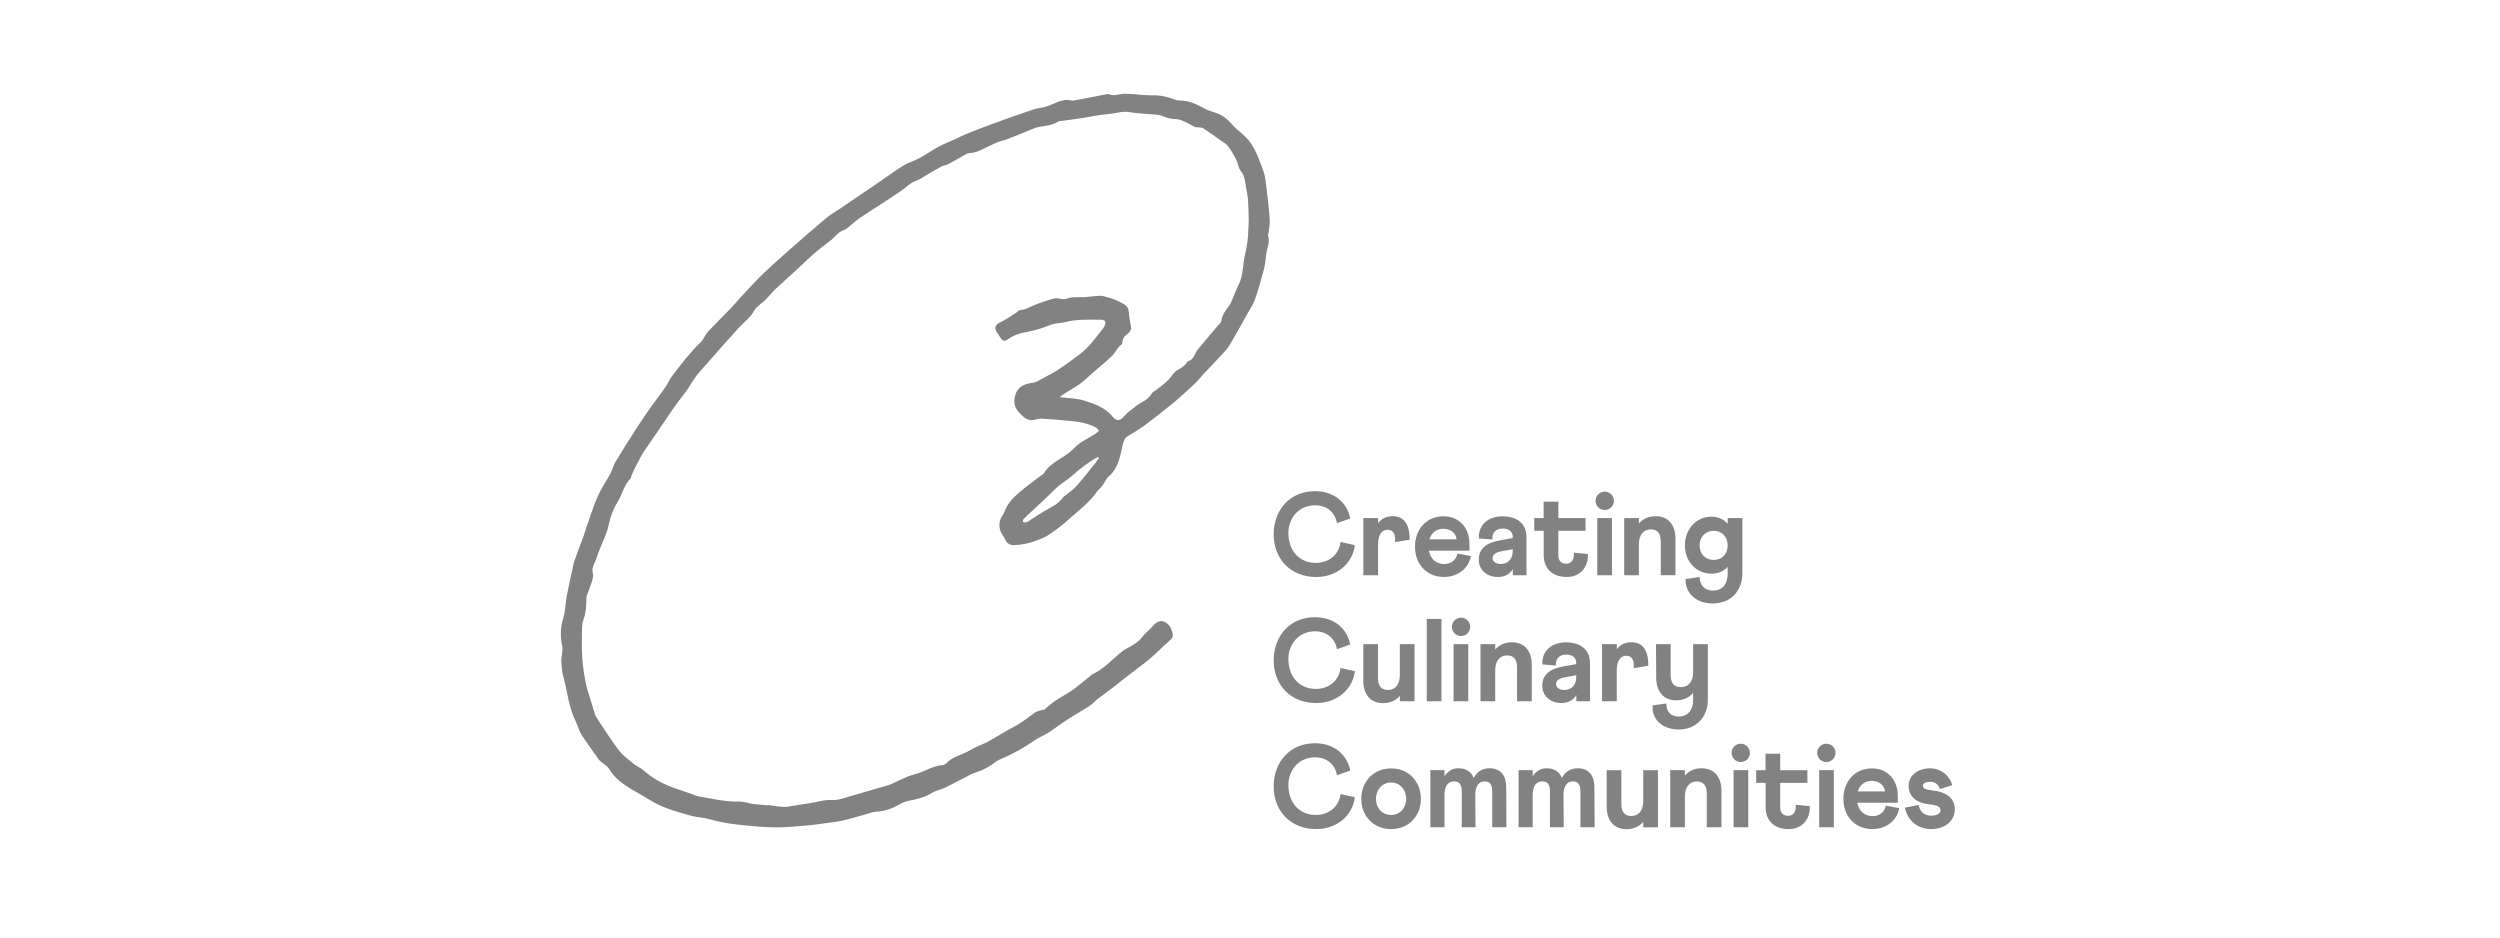 <svg xmlns="http://www.w3.org/2000/svg" width="160" height="60" viewBox="0 0 160 60" fill="none">
<path d="M67.817 25.416C68.332 25.483 68.895 25.484 69.409 25.643C70.074 25.849 70.748 26.096 71.216 26.674C71.467 26.982 71.701 26.953 71.972 26.61C72.093 26.471 72.23 26.348 72.38 26.242C72.614 26.062 72.84 25.859 73.101 25.732C73.365 25.602 73.586 25.4 73.739 25.149C73.8 25.054 73.936 25.012 74.032 24.936C74.273 24.743 74.522 24.558 74.744 24.343C74.955 24.14 75.098 23.841 75.336 23.698C75.601 23.541 75.859 23.412 75.999 23.125C76.436 23.043 76.451 22.594 76.684 22.333C76.978 22.005 77.248 21.655 77.533 21.319C77.712 21.107 77.901 20.903 78.08 20.692C78.126 20.644 78.157 20.584 78.171 20.52C78.216 20.15 78.432 19.874 78.646 19.59C78.729 19.469 78.798 19.338 78.852 19.201C78.999 18.871 79.117 18.529 79.28 18.207C79.589 17.596 79.526 16.912 79.687 16.272C79.764 15.964 79.804 15.648 79.852 15.334C79.872 15.199 79.872 15.061 79.88 14.924C79.894 14.651 79.918 14.381 79.916 14.107C79.913 13.675 79.903 13.243 79.875 12.812C79.85 12.562 79.811 12.313 79.76 12.066C79.69 11.672 79.677 11.269 79.399 10.923C79.251 10.737 79.234 10.45 79.121 10.227C78.972 9.919 78.794 9.626 78.591 9.351C78.46 9.183 78.245 9.077 78.067 8.949C77.716 8.698 77.369 8.44 77.005 8.209C76.903 8.144 76.749 8.162 76.619 8.145C76.57 8.138 76.515 8.151 76.476 8.131C76.253 8.017 76.04 7.88 75.811 7.783C75.62 7.701 75.409 7.611 75.21 7.618C74.897 7.629 74.636 7.512 74.361 7.411C74.246 7.371 74.126 7.347 74.005 7.338C73.422 7.284 72.833 7.273 72.259 7.174C71.907 7.114 71.598 7.201 71.272 7.256C71.075 7.29 70.87 7.303 70.669 7.328C70.468 7.353 70.269 7.378 70.07 7.409C69.846 7.446 69.626 7.497 69.4 7.534C69.174 7.572 68.947 7.6 68.721 7.633C68.446 7.671 68.171 7.708 67.896 7.745C67.847 7.752 67.786 7.74 67.751 7.765C67.258 8.114 66.632 8.012 66.102 8.244C65.54 8.488 64.967 8.708 64.398 8.93C64.224 8.998 64.034 9.025 63.861 9.095C63.606 9.197 63.358 9.32 63.109 9.44C62.77 9.601 62.444 9.788 62.047 9.795C61.919 9.798 61.788 9.894 61.667 9.959C61.337 10.139 61.014 10.335 60.68 10.509C60.553 10.576 60.395 10.585 60.266 10.651C59.99 10.793 59.724 10.95 59.456 11.109C59.163 11.283 58.894 11.477 58.561 11.6C58.237 11.719 57.974 12.004 57.681 12.212C57.511 12.332 57.336 12.444 57.16 12.557C56.985 12.67 56.799 12.797 56.618 12.915C56.084 13.261 55.545 13.601 55.018 13.957C54.809 14.098 54.626 14.277 54.426 14.433C54.291 14.538 54.162 14.674 54.007 14.725C53.749 14.809 53.586 14.976 53.407 15.165C53.185 15.398 52.905 15.577 52.651 15.78C52.454 15.938 52.248 16.09 52.059 16.26C51.672 16.612 51.297 16.977 50.912 17.332C50.491 17.719 50.057 18.094 49.643 18.489C49.404 18.718 49.196 18.98 48.965 19.219C48.875 19.313 48.759 19.38 48.662 19.469C48.532 19.589 48.371 19.698 48.292 19.848C48.046 20.314 47.622 20.607 47.281 20.98C47.018 21.267 46.76 21.558 46.502 21.849C46.222 22.163 45.938 22.476 45.663 22.797C45.176 23.371 44.612 23.902 44.238 24.542C43.882 25.151 43.411 25.658 43.027 26.236C42.429 27.134 41.808 28.017 41.202 28.909C41.122 29.033 41.048 29.161 40.981 29.292C40.869 29.499 40.758 29.707 40.651 29.917C40.574 30.069 40.503 30.225 40.436 30.382C40.397 30.471 40.391 30.589 40.329 30.654C39.937 31.057 39.83 31.613 39.551 32.078C39.267 32.535 39.067 33.04 38.962 33.568C38.859 34.105 38.589 34.612 38.392 35.132C38.332 35.291 38.268 35.449 38.208 35.608C38.166 35.722 38.139 35.843 38.086 35.953C37.969 36.191 37.87 36.414 37.946 36.701C37.989 36.862 37.931 37.062 37.879 37.232C37.786 37.534 37.662 37.824 37.556 38.125C37.537 38.186 37.528 38.251 37.53 38.316C37.53 38.782 37.497 39.233 37.333 39.687C37.216 40.011 37.258 40.395 37.244 40.754C37.233 41.055 37.234 41.358 37.244 41.66C37.258 42.001 37.279 42.343 37.32 42.682C37.366 43.055 37.431 43.426 37.505 43.794C37.545 44.002 37.617 44.204 37.678 44.408C37.803 44.822 37.93 45.235 38.058 45.648C38.077 45.727 38.107 45.804 38.147 45.875C38.623 46.589 39.075 47.322 39.593 48.004C39.861 48.356 40.243 48.623 40.586 48.912C40.727 49.03 40.91 49.097 41.061 49.208C41.239 49.336 41.399 49.489 41.576 49.619C41.738 49.74 41.907 49.85 42.082 49.949C42.288 50.064 42.502 50.165 42.717 50.261C42.893 50.34 43.076 50.409 43.26 50.471C43.609 50.595 43.961 50.712 44.312 50.832C44.443 50.877 44.571 50.943 44.706 50.966C45.576 51.114 46.433 51.327 47.33 51.3C47.605 51.292 47.881 51.408 48.16 51.448C48.472 51.492 48.788 51.514 49.102 51.542C49.142 51.546 49.183 51.525 49.222 51.53C49.54 51.567 49.856 51.629 50.175 51.64C50.39 51.648 50.61 51.594 50.826 51.559C51.389 51.468 51.958 51.401 52.511 51.269C52.785 51.209 53.066 51.186 53.346 51.201C53.691 51.208 54.045 51.063 54.389 50.966C55.169 50.745 55.945 50.514 56.723 50.287C56.81 50.267 56.896 50.241 56.98 50.209C57.349 50.042 57.71 49.857 58.083 49.702C58.314 49.605 58.566 49.559 58.803 49.476C59.301 49.302 59.759 49.01 60.304 48.966C60.404 48.956 60.497 48.913 60.569 48.843C60.997 48.389 61.626 48.306 62.13 47.99C62.48 47.771 62.888 47.65 63.252 47.452C63.798 47.156 64.315 46.81 64.866 46.526C65.372 46.267 65.804 45.911 66.258 45.589C66.376 45.505 66.544 45.49 66.691 45.444C66.76 45.422 66.853 45.427 66.896 45.382C67.32 44.938 67.85 44.654 68.37 44.34C68.867 44.039 69.301 43.633 69.763 43.273C69.808 43.237 69.844 43.185 69.894 43.162C70.663 42.808 71.214 42.17 71.859 41.656C71.973 41.565 72.114 41.508 72.241 41.434C72.552 41.254 72.859 41.083 73.09 40.783C73.308 40.498 73.609 40.279 73.843 40.005C74.287 39.487 74.819 39.86 74.971 40.29C75.132 40.745 75.097 40.796 74.72 41.123C74.326 41.468 73.962 41.85 73.56 42.187C73.128 42.548 72.666 42.872 72.22 43.217C71.864 43.492 71.517 43.779 71.161 44.053C70.87 44.278 70.569 44.487 70.278 44.714C70.091 44.862 69.933 45.047 69.735 45.175C69.277 45.472 68.798 45.737 68.338 46.034C67.913 46.309 67.511 46.621 67.087 46.895C66.811 47.074 66.495 47.191 66.225 47.378C65.519 47.869 64.763 48.284 63.969 48.616C63.755 48.706 63.575 48.88 63.377 49.004C63.213 49.108 63.041 49.2 62.864 49.28C62.625 49.384 62.367 49.448 62.134 49.563C61.584 49.835 61.048 50.139 60.498 50.408C60.222 50.542 59.896 50.586 59.641 50.748C59.163 51.051 58.637 51.161 58.098 51.265C57.901 51.312 57.713 51.391 57.541 51.498C57.093 51.755 56.624 51.917 56.102 51.946C55.862 51.959 55.626 52.057 55.389 52.121C54.893 52.255 54.403 52.407 53.899 52.522C53.55 52.602 53.19 52.633 52.835 52.683C52.521 52.727 52.209 52.779 51.894 52.807C51.259 52.863 50.623 52.931 49.986 52.948C49.055 52.972 48.131 52.878 47.204 52.772C46.603 52.709 46.009 52.596 45.428 52.435C45.023 52.32 44.589 52.31 44.182 52.195C43.276 51.939 42.36 51.696 41.556 51.181C41.191 50.947 40.808 50.748 40.441 50.53C39.882 50.198 39.333 49.807 38.981 49.209C38.868 49.017 38.633 48.897 38.455 48.742C38.404 48.702 38.358 48.655 38.317 48.604C37.947 48.07 37.558 47.55 37.206 47.01C37.058 46.78 37.006 46.491 36.879 46.244C36.397 45.304 36.314 44.253 36.041 43.255C35.957 42.951 35.948 42.626 35.923 42.308C35.912 42.181 35.952 42.05 35.962 41.92C35.975 41.734 36.022 41.54 35.984 41.364C35.845 40.759 35.869 40.127 36.054 39.533C36.189 39.096 36.184 38.618 36.269 38.162C36.38 37.57 36.516 36.978 36.644 36.39C36.672 36.221 36.712 36.054 36.763 35.89C36.953 35.359 37.158 34.833 37.352 34.303C37.42 34.119 37.465 33.926 37.531 33.741C37.766 33.08 37.972 32.405 38.255 31.765C38.484 31.246 38.816 30.773 39.085 30.272C39.2 30.058 39.245 29.804 39.368 29.598C39.788 28.897 40.22 28.204 40.665 27.518C41.005 26.99 41.361 26.471 41.723 25.956C42 25.562 42.303 25.184 42.58 24.788C42.728 24.575 42.82 24.322 42.977 24.115C43.561 23.345 44.146 22.576 44.846 21.901C45.036 21.718 45.124 21.431 45.306 21.235C45.795 20.708 46.312 20.206 46.813 19.689C46.983 19.513 47.132 19.317 47.3 19.138C47.797 18.607 48.28 18.06 48.803 17.556C49.451 16.932 50.129 16.339 50.804 15.744C51.498 15.132 52.197 14.525 52.908 13.932C53.171 13.713 53.477 13.547 53.761 13.354C54.58 12.797 55.399 12.24 56.218 11.682C56.752 11.319 57.272 10.933 57.822 10.597C58.144 10.399 58.522 10.295 58.858 10.113C59.267 9.892 59.647 9.617 60.056 9.397C60.408 9.208 60.785 9.065 61.149 8.898C61.35 8.806 61.544 8.696 61.748 8.614C62.3 8.392 62.853 8.17 63.413 7.966C64.319 7.635 65.228 7.312 66.142 7.002C66.395 6.916 66.673 6.908 66.932 6.829C67.19 6.751 67.445 6.623 67.703 6.523C67.961 6.422 68.232 6.347 68.519 6.426C68.601 6.444 68.685 6.444 68.766 6.426C69.424 6.302 70.081 6.174 70.74 6.048C70.82 6.033 70.916 5.999 70.982 6.029C71.32 6.18 71.642 5.998 71.968 6C72.367 6.003 72.766 6.049 73.164 6.075C73.344 6.086 73.524 6.105 73.703 6.101C74.211 6.085 74.715 6.178 75.183 6.375C75.283 6.414 75.389 6.434 75.496 6.432C76.047 6.432 76.528 6.63 76.998 6.9C77.255 7.048 77.548 7.14 77.837 7.23C78.325 7.383 78.653 7.733 78.977 8.097C79.095 8.229 79.245 8.331 79.372 8.452C79.557 8.625 79.759 8.786 79.915 8.982C80.382 9.565 80.606 10.276 80.86 10.961C80.992 11.312 81.016 11.709 81.063 12.089C81.144 12.751 81.22 13.415 81.266 14.081C81.284 14.345 81.216 14.614 81.188 14.881C81.18 14.954 81.139 15.034 81.16 15.097C81.267 15.443 81.142 15.758 81.072 16.084C80.997 16.442 80.998 16.819 80.908 17.17C80.735 17.843 80.539 18.512 80.316 19.171C80.217 19.462 80.034 19.725 79.882 19.997C79.493 20.687 79.112 21.387 78.703 22.069C78.558 22.312 78.358 22.524 78.164 22.734C77.789 23.142 77.401 23.537 77.022 23.941C76.876 24.096 76.75 24.269 76.6 24.42C76.382 24.639 76.156 24.849 75.925 25.056C75.654 25.303 75.385 25.55 75.1 25.782C74.507 26.259 73.915 26.736 73.304 27.191C72.953 27.445 72.587 27.678 72.208 27.889C71.994 28.013 71.924 28.18 71.867 28.414C71.689 29.154 71.608 29.936 70.963 30.486C70.787 30.634 70.7 30.889 70.556 31.082C70.461 31.211 70.317 31.305 70.227 31.437C69.705 32.201 68.954 32.732 68.283 33.342C67.896 33.683 67.484 33.994 67.05 34.273C66.808 34.432 66.519 34.519 66.244 34.625C66.053 34.7 65.856 34.757 65.655 34.797C65.402 34.852 65.144 34.883 64.886 34.89C64.765 34.895 64.646 34.862 64.545 34.795C64.445 34.728 64.368 34.631 64.327 34.517C64.281 34.421 64.225 34.33 64.162 34.244C63.877 33.803 63.897 33.364 64.196 32.921C64.303 32.761 64.348 32.56 64.451 32.397C64.571 32.196 64.714 32.01 64.876 31.842C65.121 31.605 65.379 31.383 65.648 31.175C65.993 30.901 66.352 30.642 66.704 30.377C66.737 30.352 66.783 30.336 66.803 30.304C67.247 29.537 68.145 29.317 68.727 28.694C69.107 28.287 69.669 28.052 70.146 27.735C70.214 27.682 70.277 27.623 70.334 27.558C70.27 27.493 70.216 27.407 70.137 27.364C69.655 27.096 69.121 27.004 68.584 26.947C67.962 26.881 67.337 26.837 66.712 26.795C66.573 26.785 66.433 26.802 66.3 26.845C66.171 26.891 66.032 26.903 65.898 26.877C65.763 26.852 65.638 26.791 65.535 26.7C65.157 26.392 64.841 26.034 64.93 25.489C65.044 24.798 65.473 24.574 66.12 24.493C66.212 24.481 66.301 24.453 66.384 24.41C66.621 24.286 66.853 24.152 67.088 24.024C67.259 23.93 67.439 23.851 67.602 23.743C67.928 23.528 68.252 23.306 68.565 23.071C68.905 22.818 69.263 22.578 69.557 22.276C69.921 21.904 70.228 21.476 70.557 21.071C70.608 21.007 70.652 20.937 70.688 20.863C70.818 20.605 70.741 20.463 70.453 20.463C69.675 20.463 68.895 20.416 68.13 20.627C67.906 20.689 67.659 20.669 67.436 20.731C67.122 20.819 66.823 20.96 66.51 21.053C66.215 21.141 65.915 21.212 65.612 21.267C65.204 21.34 64.823 21.478 64.491 21.725C64.299 21.868 64.159 21.814 64.04 21.631C63.956 21.5 63.866 21.373 63.783 21.241C63.609 20.965 63.723 20.763 64.015 20.628C64.375 20.46 64.702 20.22 65.041 20.009C65.13 19.954 65.212 19.841 65.299 19.839C65.687 19.828 65.985 19.589 66.33 19.471C66.714 19.34 67.093 19.188 67.487 19.096C67.674 19.053 67.891 19.153 68.092 19.146C68.266 19.139 68.438 19.047 68.609 19.031C68.881 19.009 69.156 19.031 69.428 19.015C69.669 19.003 69.908 18.96 70.149 18.944C70.306 18.934 70.472 18.915 70.62 18.955C70.957 19.047 71.306 19.133 71.612 19.295C71.874 19.434 72.225 19.571 72.24 19.931C72.255 20.292 72.342 20.631 72.393 20.979C72.41 21.096 72.284 21.284 72.17 21.358C72.074 21.419 71.993 21.501 71.933 21.598C71.873 21.695 71.836 21.804 71.825 21.917C71.819 21.957 71.825 22.019 71.8 22.034C71.497 22.231 71.381 22.585 71.135 22.816C70.585 23.332 69.981 23.79 69.435 24.309C68.942 24.768 68.324 25.011 67.817 25.416ZM70.333 29.324L70.279 29.25C70.212 29.276 70.146 29.307 70.082 29.341C69.57 29.662 69.087 30.026 68.636 30.429C68.349 30.68 68.017 30.881 67.723 31.125C67.494 31.315 67.294 31.539 67.077 31.744C66.56 32.229 66.041 32.71 65.525 33.2C65.479 33.245 65.476 33.336 65.456 33.406C65.533 33.415 65.616 33.445 65.686 33.426C65.77 33.404 65.844 33.343 65.92 33.295C66.196 33.119 66.468 32.936 66.747 32.765C67.204 32.486 67.722 32.294 68.042 31.825C68.076 31.776 68.144 31.745 68.193 31.703C68.43 31.506 68.694 31.334 68.895 31.106C69.316 30.63 69.704 30.125 70.103 29.631C70.184 29.532 70.256 29.427 70.332 29.324H70.333Z" fill="#828282"/>
<path d="M84.157 31.435C85.352 31.435 86.212 32.135 86.415 33.181L85.564 33.482C85.451 32.799 84.925 32.338 84.157 32.338C83.141 32.338 82.457 33.135 82.457 34.106C82.457 35.245 83.156 36.026 84.217 36.026C85.038 36.026 85.707 35.499 85.79 34.686L86.709 34.889C86.573 36.084 85.534 36.928 84.24 36.928C82.59 36.928 81.516 35.77 81.516 34.196C81.513 32.639 82.552 31.435 84.157 31.435Z" fill="#828282"/>
<path d="M88.198 33.157V33.48C88.409 33.202 88.717 33.036 89.131 33.036C89.793 33.036 90.23 33.473 90.213 34.542L89.279 34.694C89.285 34.641 89.287 34.588 89.287 34.535C89.287 34.107 89.116 33.904 88.805 33.904C88.459 33.904 88.196 34.197 88.196 34.829V36.816H87.255V33.157H88.198Z" fill="#828282"/>
<path d="M92.381 33.043C93.397 33.043 94.045 33.783 94.045 34.819V35.241H91.448C91.554 35.783 91.922 36.099 92.434 36.099C92.863 36.099 93.202 35.835 93.277 35.429L94.135 35.587C93.999 36.384 93.292 36.926 92.419 36.926C91.297 36.926 90.56 36.099 90.56 34.991C90.56 33.884 91.283 33.043 92.381 33.043ZM92.381 33.84C91.937 33.84 91.606 34.103 91.478 34.517H93.217C93.194 34.151 92.871 33.843 92.381 33.843V33.84Z" fill="#828282"/>
<path d="M96.039 34.573L96.814 34.438V34.324C96.814 34.053 96.595 33.828 96.174 33.828C95.723 33.828 95.482 34.106 95.512 34.527L94.647 34.459C94.601 33.526 95.324 33.044 96.151 33.044C97.167 33.044 97.694 33.579 97.694 34.361V36.815H96.821V36.424C96.678 36.672 96.363 36.928 95.881 36.928C95.038 36.928 94.639 36.356 94.639 35.837C94.639 35.1 95.128 34.731 96.039 34.573ZM96.062 36.093C96.498 36.093 96.814 35.777 96.814 35.288V35.153L96.167 35.266C95.825 35.327 95.527 35.432 95.527 35.718C95.527 35.942 95.738 36.093 96.062 36.093Z" fill="#828282"/>
<path d="M98.793 33.157V32.105H99.734V33.157H101.472V33.97H99.734V35.55C99.734 35.897 99.93 36.077 100.239 36.077C100.562 36.077 100.765 35.829 100.727 35.37L101.623 35.46C101.668 36.363 101.066 36.927 100.276 36.927C99.343 36.927 98.796 36.386 98.796 35.513V33.971H98.194V33.157H98.793Z" fill="#828282"/>
<path d="M102.684 31.465C102.763 31.462 102.841 31.476 102.914 31.504C102.988 31.533 103.055 31.576 103.111 31.63C103.167 31.685 103.212 31.75 103.243 31.823C103.274 31.895 103.29 31.973 103.29 32.052C103.29 32.131 103.274 32.209 103.243 32.281C103.212 32.353 103.167 32.419 103.111 32.474C103.055 32.528 102.988 32.571 102.914 32.6C102.841 32.628 102.763 32.642 102.684 32.639C102.531 32.634 102.387 32.57 102.28 32.461C102.174 32.351 102.115 32.205 102.115 32.052C102.115 31.899 102.174 31.753 102.28 31.643C102.387 31.534 102.531 31.47 102.684 31.465ZM103.166 33.157V36.815H102.225V33.157H103.166Z" fill="#828282"/>
<path d="M104.889 33.157V33.503C105.138 33.218 105.492 33.036 105.958 33.036C106.763 33.036 107.23 33.594 107.23 34.474V36.814H106.289V34.648C106.289 34.144 106.078 33.88 105.649 33.88C105.19 33.88 104.889 34.234 104.889 34.829V36.815H103.949V33.157H104.889Z" fill="#828282"/>
<path d="M109.533 33.068C109.728 33.063 109.923 33.101 110.102 33.179C110.281 33.257 110.442 33.373 110.572 33.519V33.157H111.512V36.694C111.512 37.838 110.745 38.621 109.623 38.621C108.592 38.621 107.847 38.004 107.877 37.055L108.78 36.927C108.773 37.409 109.065 37.8 109.631 37.8C110.197 37.8 110.572 37.409 110.572 36.732V36.28C110.323 36.551 109.977 36.717 109.533 36.717C108.539 36.709 107.832 35.92 107.832 34.903C107.832 33.886 108.539 33.068 109.533 33.068ZM109.676 35.837C110.21 35.837 110.572 35.446 110.572 34.904C110.572 34.362 110.21 33.971 109.676 33.971C109.141 33.971 108.773 34.37 108.773 34.904C108.773 35.438 109.134 35.837 109.676 35.837Z" fill="#828282"/>
<path d="M84.157 39.501C85.352 39.501 86.212 40.201 86.415 41.247L85.564 41.548C85.451 40.865 84.925 40.404 84.157 40.404C83.141 40.404 82.457 41.201 82.457 42.172C82.457 43.31 83.156 44.091 84.217 44.091C85.038 44.091 85.707 43.565 85.79 42.752L86.709 42.955C86.573 44.151 85.534 44.995 84.24 44.995C82.59 44.995 81.516 43.836 81.516 42.263C81.513 40.705 82.552 39.501 84.157 39.501Z" fill="#828282"/>
<path d="M89.589 44.881V44.535C89.341 44.819 88.987 45.001 88.52 45.001C87.715 45.001 87.249 44.445 87.249 43.564V41.223H88.189V43.391C88.189 43.895 88.4 44.158 88.829 44.158C89.288 44.158 89.589 43.805 89.589 43.21V41.223H90.531V44.881H89.589Z" fill="#828282"/>
<path d="M92.253 39.614V44.881H91.312V39.613L92.253 39.614Z" fill="#828282"/>
<path d="M93.487 39.531C93.566 39.529 93.644 39.542 93.718 39.571C93.791 39.599 93.858 39.642 93.915 39.697C93.971 39.751 94.016 39.817 94.046 39.889C94.077 39.962 94.093 40.04 94.093 40.118C94.093 40.197 94.077 40.275 94.046 40.347C94.016 40.42 93.971 40.485 93.915 40.54C93.858 40.595 93.791 40.638 93.718 40.666C93.644 40.694 93.566 40.708 93.487 40.705C93.335 40.701 93.19 40.637 93.084 40.527C92.978 40.418 92.918 40.271 92.918 40.118C92.918 39.966 92.978 39.819 93.084 39.71C93.19 39.6 93.335 39.536 93.487 39.531ZM93.969 41.224V44.881H93.029V41.223L93.969 41.224Z" fill="#828282"/>
<path d="M95.693 41.224V41.571C95.941 41.286 96.294 41.104 96.761 41.104C97.567 41.104 98.033 41.661 98.033 42.541V44.881H97.092V42.714C97.092 42.21 96.882 41.946 96.453 41.946C95.994 41.946 95.693 42.3 95.693 42.895V44.881H94.752V41.224L95.693 41.224Z" fill="#828282"/>
<path d="M100.103 42.639L100.878 42.504V42.39C100.878 42.119 100.66 41.893 100.238 41.893C99.787 41.893 99.546 42.171 99.576 42.593L98.71 42.525C98.665 41.592 99.388 41.11 100.216 41.11C101.232 41.11 101.759 41.645 101.759 42.427V44.881H100.885V44.49C100.743 44.739 100.426 44.994 99.945 44.994C99.102 44.994 98.703 44.422 98.703 43.903C98.703 43.166 99.192 42.797 100.103 42.639ZM100.125 44.159C100.562 44.159 100.878 43.843 100.878 43.354V43.218L100.23 43.332C99.889 43.392 99.591 43.498 99.591 43.783C99.591 44.009 99.802 44.159 100.125 44.159Z" fill="#828282"/>
<path d="M103.475 41.224V41.548C103.685 41.27 103.994 41.104 104.408 41.104C105.07 41.104 105.506 41.541 105.489 42.609L104.556 42.76C104.561 42.707 104.564 42.654 104.563 42.601C104.563 42.172 104.393 41.969 104.082 41.969C103.736 41.969 103.472 42.263 103.472 42.895V44.881H102.531V41.224L103.475 41.224Z" fill="#828282"/>
<path d="M107.441 45.86C107.99 45.86 108.359 45.468 108.359 44.836V44.347C108.111 44.64 107.749 44.821 107.277 44.821C106.472 44.821 105.998 44.264 105.998 43.383L105.983 41.223H106.922V43.203C106.922 43.715 107.141 43.978 107.585 43.978C108.051 43.978 108.36 43.624 108.36 43.03V41.223H109.301V44.798C109.301 45.89 108.556 46.687 107.442 46.687C106.441 46.687 105.711 46.093 105.763 45.145L106.651 45.024C106.628 45.574 106.974 45.86 107.441 45.86Z" fill="#828282"/>
<path d="M84.157 47.567C85.352 47.567 86.212 48.266 86.415 49.313L85.564 49.614C85.451 48.931 84.925 48.469 84.157 48.469C83.141 48.469 82.457 49.266 82.457 50.238C82.457 51.377 83.156 52.157 84.217 52.157C85.038 52.157 85.707 51.63 85.79 50.818L86.709 51.021C86.573 52.216 85.534 53.061 84.24 53.061C82.59 53.061 81.516 51.901 81.516 50.329C81.513 48.771 82.552 47.567 84.157 47.567Z" fill="#828282"/>
<path d="M89.032 49.177C90.17 49.177 90.936 50.035 90.936 51.126C90.936 52.217 90.168 53.061 89.032 53.061C87.896 53.061 87.121 52.218 87.121 51.126C87.121 50.034 87.896 49.177 89.032 49.177ZM89.032 52.157C89.589 52.157 89.995 51.721 89.995 51.126C89.995 50.532 89.589 50.08 89.032 50.08C88.476 50.08 88.061 50.532 88.061 51.126C88.061 51.72 88.468 52.157 89.032 52.157Z" fill="#828282"/>
<path d="M92.449 49.29V49.681C92.645 49.365 92.946 49.169 93.337 49.169C93.819 49.169 94.157 49.38 94.316 49.795C94.511 49.411 94.85 49.169 95.317 49.169C96.009 49.169 96.398 49.583 96.398 50.418L96.413 52.947H95.502V50.637C95.502 50.193 95.337 50.011 95.013 50.011C94.652 50.011 94.419 50.29 94.419 50.907L94.433 52.946H93.553V50.636C93.553 50.192 93.382 50.01 93.049 50.01C92.687 50.01 92.447 50.289 92.447 50.89V52.945H91.544V49.288L92.449 49.29Z" fill="#828282"/>
<path d="M98.093 49.29V49.681C98.289 49.365 98.59 49.169 98.982 49.169C99.463 49.169 99.802 49.38 99.96 49.795C100.155 49.411 100.494 49.169 100.961 49.169C101.653 49.169 102.042 49.583 102.042 50.418L102.057 52.947H101.147V50.637C101.147 50.193 100.981 50.011 100.657 50.011C100.296 50.011 100.063 50.29 100.063 50.907L100.078 52.946H99.197V50.636C99.197 50.192 99.027 50.01 98.693 50.01C98.332 50.01 98.091 50.289 98.091 50.89V52.945H97.19V49.288L98.093 49.29Z" fill="#828282"/>
<path d="M105.168 52.948V52.602C104.92 52.886 104.566 53.068 104.1 53.068C103.294 53.068 102.828 52.511 102.828 51.631V49.291H103.768V51.458C103.768 51.962 103.979 52.225 104.408 52.225C104.867 52.225 105.168 51.871 105.168 51.277V49.291H106.109V52.948H105.168Z" fill="#828282"/>
<path d="M107.833 49.29V49.636C108.081 49.352 108.435 49.169 108.902 49.169C109.706 49.169 110.173 49.727 110.173 50.607V52.947H109.232V50.78C109.232 50.276 109.022 50.012 108.593 50.012C108.134 50.012 107.833 50.366 107.833 50.961V52.947H106.892V49.29H107.833Z" fill="#828282"/>
<path d="M111.407 47.597C111.563 47.597 111.712 47.659 111.822 47.769C111.932 47.879 111.994 48.028 111.994 48.184C111.994 48.34 111.932 48.489 111.822 48.599C111.712 48.709 111.563 48.771 111.407 48.771C111.251 48.771 111.102 48.709 110.992 48.599C110.882 48.489 110.82 48.34 110.82 48.184C110.82 48.028 110.882 47.879 110.992 47.769C111.102 47.659 111.251 47.597 111.407 47.597ZM111.888 49.29V52.947H110.948V49.29H111.888Z" fill="#828282"/>
<path d="M112.995 49.29V48.239H113.935V49.292H115.674V50.105H113.935V51.686C113.935 52.032 114.131 52.212 114.44 52.212C114.764 52.212 114.967 51.964 114.929 51.505L115.824 51.595C115.869 52.498 115.268 53.063 114.477 53.063C113.544 53.063 112.998 52.521 112.998 51.648V50.105H112.395V49.292L112.995 49.29Z" fill="#828282"/>
<path d="M116.886 47.597C117.042 47.597 117.191 47.659 117.301 47.769C117.411 47.879 117.473 48.028 117.473 48.184C117.473 48.34 117.411 48.489 117.301 48.599C117.191 48.709 117.042 48.771 116.886 48.771C116.73 48.771 116.581 48.709 116.471 48.599C116.361 48.489 116.299 48.34 116.299 48.184C116.299 48.028 116.361 47.879 116.471 47.769C116.581 47.659 116.73 47.597 116.886 47.597ZM117.367 49.29V52.947H116.427V49.29H117.367Z" fill="#828282"/>
<path d="M119.798 49.177C120.814 49.177 121.461 49.917 121.461 50.953V51.375H118.865C118.97 51.917 119.339 52.233 119.851 52.233C120.28 52.233 120.618 51.969 120.694 51.563L121.552 51.721C121.416 52.518 120.709 53.061 119.836 53.061C118.715 53.061 117.977 52.233 117.977 51.126C117.977 50.019 118.699 49.177 119.798 49.177ZM119.798 49.974C119.354 49.974 119.023 50.237 118.895 50.651H120.634C120.611 50.283 120.287 49.975 119.798 49.975V49.974Z" fill="#828282"/>
<path d="M123.584 52.202C123.99 52.202 124.193 52.045 124.193 51.849C124.193 51.691 124.073 51.54 123.511 51.48C122.623 51.397 122.149 50.961 122.149 50.285C122.149 49.638 122.743 49.171 123.526 49.171C123.848 49.17 124.161 49.276 124.417 49.471C124.673 49.667 124.857 49.941 124.941 50.252L124.15 50.501C124.06 50.193 123.842 50.035 123.524 50.035C123.261 50.035 123.072 50.117 123.072 50.283C123.072 50.426 123.155 50.531 123.607 50.576C124.6 50.674 125.105 51.095 125.105 51.803C125.105 52.548 124.472 53.06 123.585 53.06C122.726 53.06 122.079 52.51 121.914 51.69L122.787 51.519C122.869 51.938 123.147 52.202 123.584 52.202Z" fill="#828282"/>
</svg>
